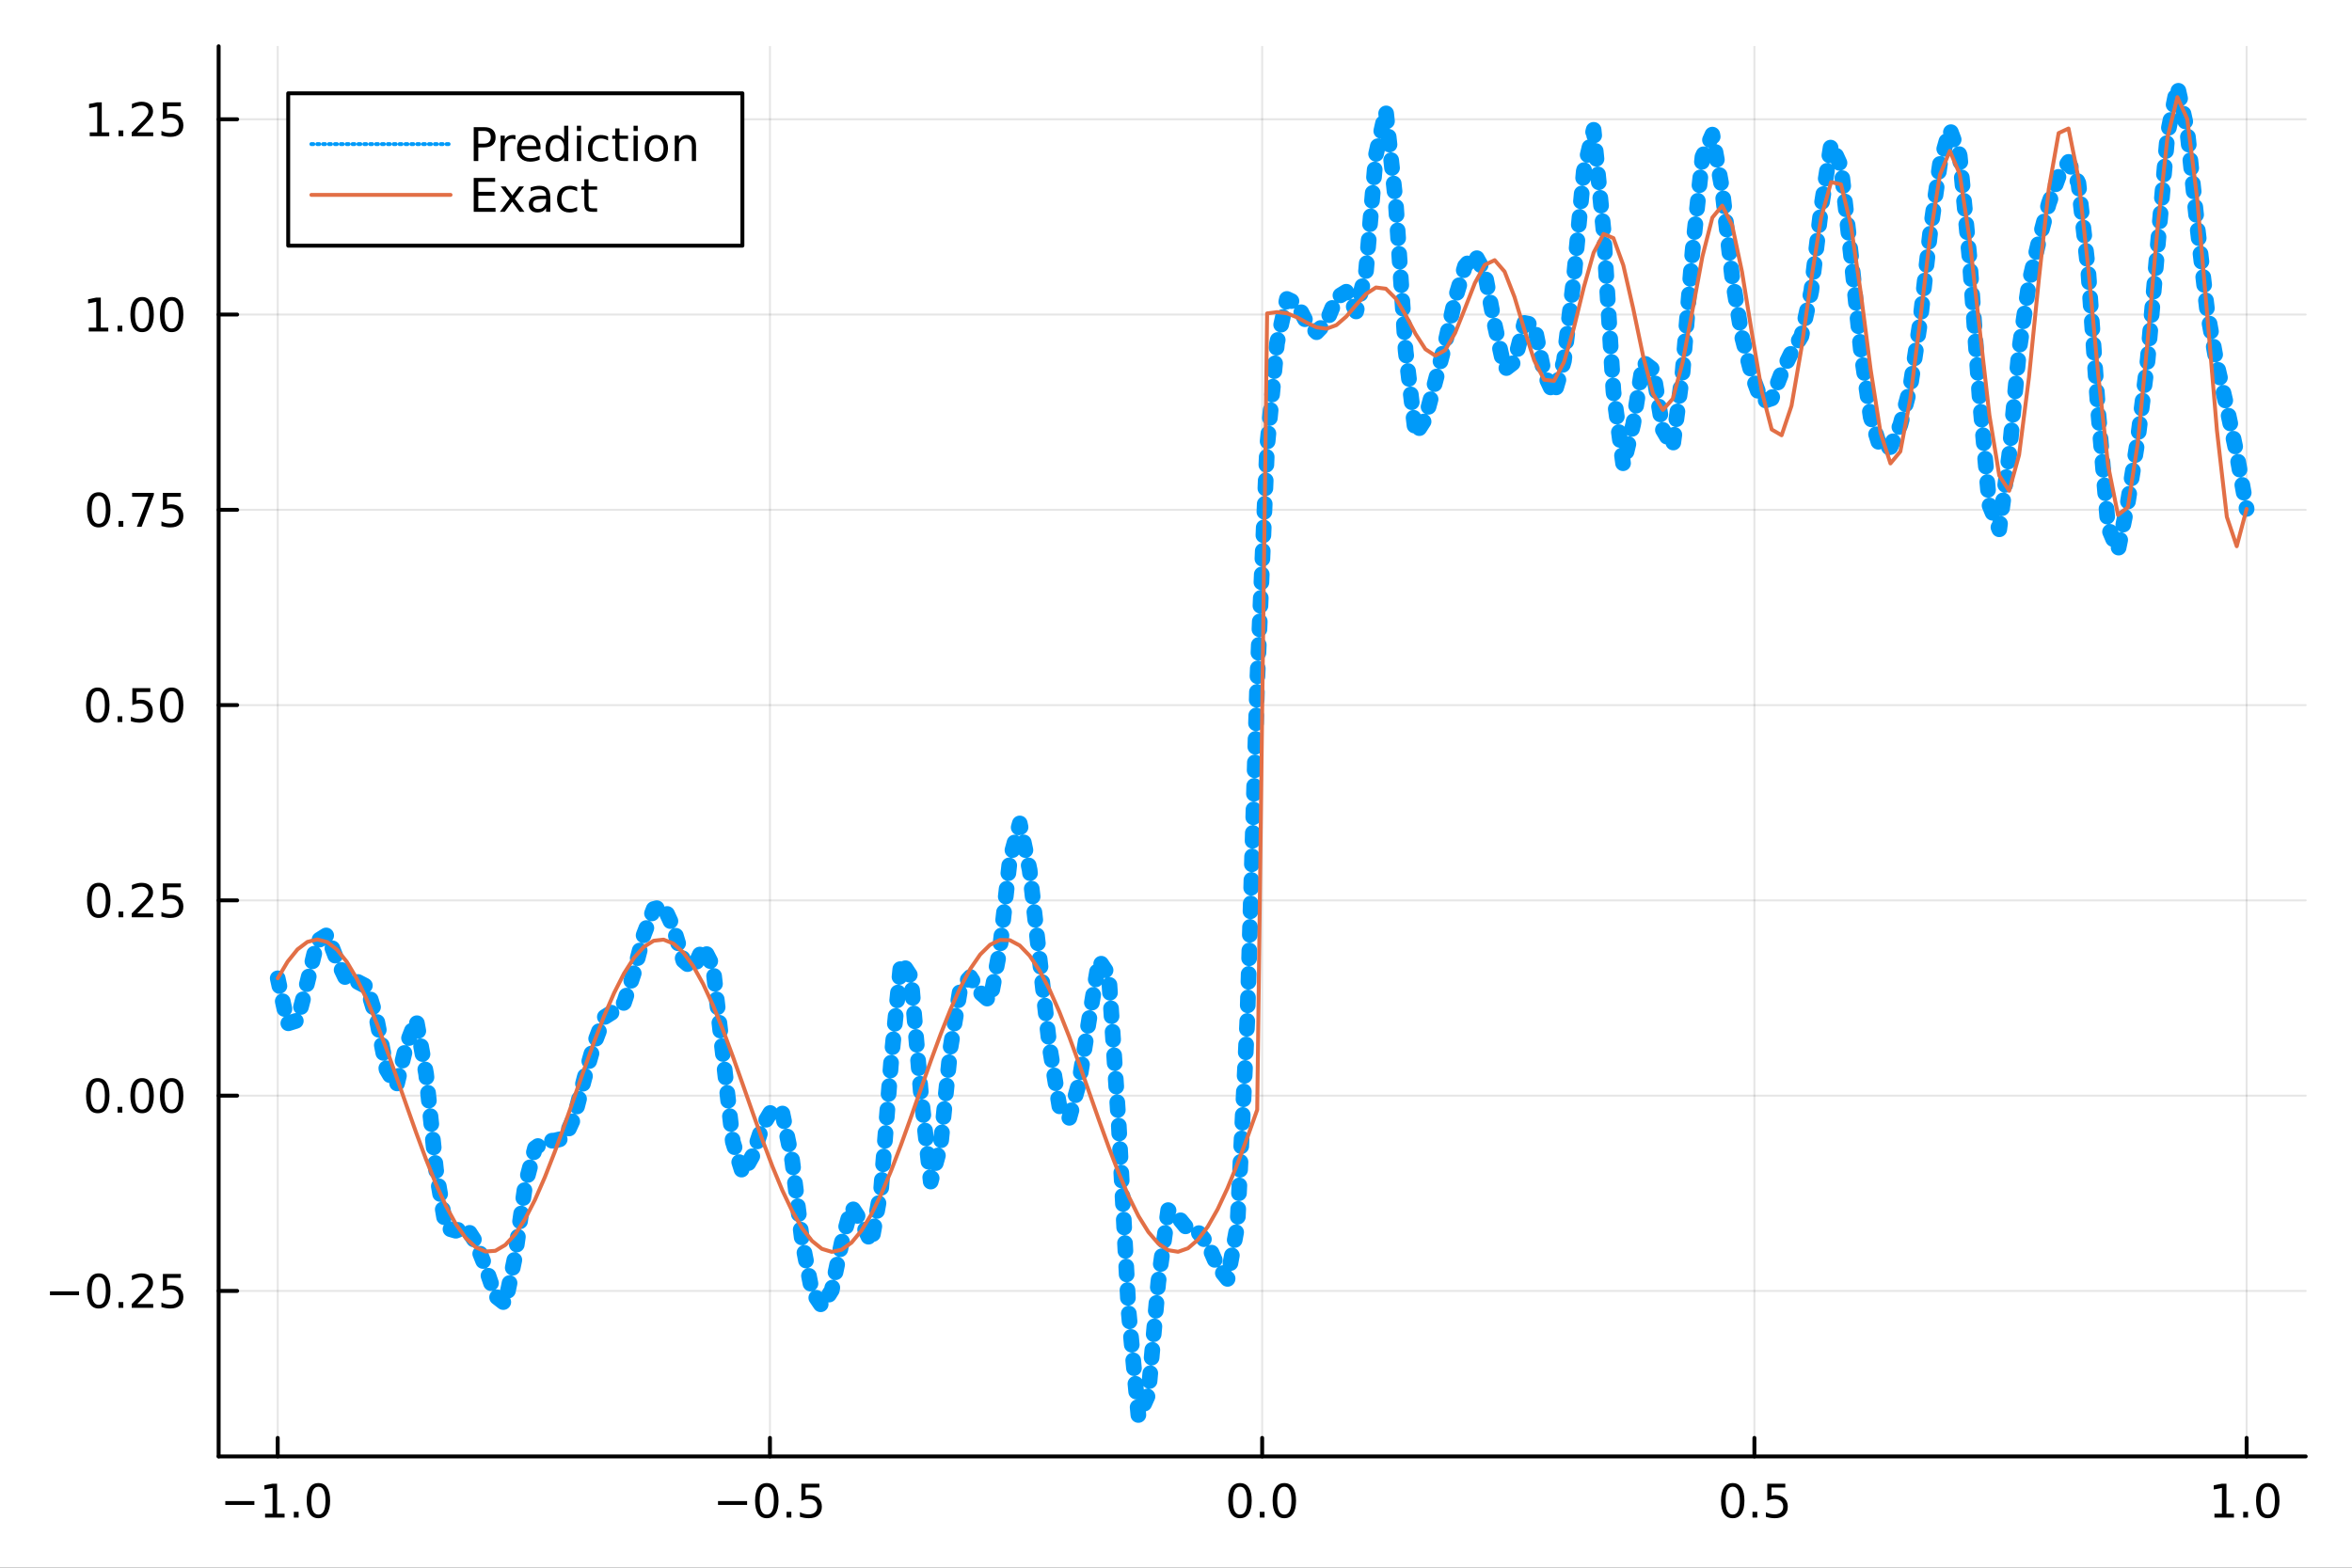 <?xml version="1.0" encoding="utf-8"?>
<svg xmlns="http://www.w3.org/2000/svg" xmlns:xlink="http://www.w3.org/1999/xlink" width="600" height="400" viewBox="0 0 2400 1600">
<rect x="0" y="0" width="2400" height="1600" fill="#333333" stroke="none"/>
<defs>
  <clipPath id="clip450">
    <rect x="0" y="0" width="2400" height="1600"/>
  </clipPath>
</defs>
<path clip-path="url(#clip450)" d="
M0 1600 L2400 1600 L2400 0 L0 0  Z
  " fill="#ffffff" fill-rule="evenodd" fill-opacity="1"/>
<defs>
  <clipPath id="clip451">
    <rect x="480" y="0" width="1681" height="1600"/>
  </clipPath>
</defs>
<path clip-path="url(#clip450)" d="
M223.103 1486.45 L2352.76 1486.45 L2352.76 47.244 L223.103 47.244  Z
  " fill="#ffffff" fill-rule="evenodd" fill-opacity="1"/>
<defs>
  <clipPath id="clip452">
    <rect x="223" y="47" width="2131" height="1440"/>
  </clipPath>
</defs>
<polyline clip-path="url(#clip452)" style="stroke:#000000; stroke-linecap:round; stroke-linejoin:round; stroke-width:2; stroke-opacity:0.1; fill:none" points="
  283.376,1486.45 283.376,47.244 
  "/>
<polyline clip-path="url(#clip452)" style="stroke:#000000; stroke-linecap:round; stroke-linejoin:round; stroke-width:2; stroke-opacity:0.1; fill:none" points="
  785.652,1486.45 785.652,47.244 
  "/>
<polyline clip-path="url(#clip452)" style="stroke:#000000; stroke-linecap:round; stroke-linejoin:round; stroke-width:2; stroke-opacity:0.1; fill:none" points="
  1287.93,1486.45 1287.93,47.244 
  "/>
<polyline clip-path="url(#clip452)" style="stroke:#000000; stroke-linecap:round; stroke-linejoin:round; stroke-width:2; stroke-opacity:0.1; fill:none" points="
  1790.21,1486.45 1790.21,47.244 
  "/>
<polyline clip-path="url(#clip452)" style="stroke:#000000; stroke-linecap:round; stroke-linejoin:round; stroke-width:2; stroke-opacity:0.1; fill:none" points="
  2292.48,1486.45 2292.48,47.244 
  "/>
<polyline clip-path="url(#clip450)" style="stroke:#000000; stroke-linecap:round; stroke-linejoin:round; stroke-width:4; stroke-opacity:1; fill:none" points="
  223.103,1486.45 2352.76,1486.45 
  "/>
<polyline clip-path="url(#clip450)" style="stroke:#000000; stroke-linecap:round; stroke-linejoin:round; stroke-width:4; stroke-opacity:1; fill:none" points="
  283.376,1486.45 283.376,1467.55 
  "/>
<polyline clip-path="url(#clip450)" style="stroke:#000000; stroke-linecap:round; stroke-linejoin:round; stroke-width:4; stroke-opacity:1; fill:none" points="
  785.652,1486.45 785.652,1467.55 
  "/>
<polyline clip-path="url(#clip450)" style="stroke:#000000; stroke-linecap:round; stroke-linejoin:round; stroke-width:4; stroke-opacity:1; fill:none" points="
  1287.93,1486.45 1287.93,1467.55 
  "/>
<polyline clip-path="url(#clip450)" style="stroke:#000000; stroke-linecap:round; stroke-linejoin:round; stroke-width:4; stroke-opacity:1; fill:none" points="
  1790.21,1486.45 1790.21,1467.55 
  "/>
<polyline clip-path="url(#clip450)" style="stroke:#000000; stroke-linecap:round; stroke-linejoin:round; stroke-width:4; stroke-opacity:1; fill:none" points="
  2292.48,1486.45 2292.48,1467.55 
  "/>
<path clip-path="url(#clip450)" d="M229.904 1532.02 L259.58 1532.02 L259.58 1535.95 L229.904 1535.95 L229.904 1532.02 Z" fill="#000000" fill-rule="evenodd" fill-opacity="1" /><path clip-path="url(#clip450)" d="M270.482 1544.91 L278.121 1544.91 L278.121 1518.55 L269.811 1520.21 L269.811 1515.95 L278.075 1514.29 L282.751 1514.29 L282.751 1544.91 L290.39 1544.91 L290.39 1548.85 L270.482 1548.85 L270.482 1544.91 Z" fill="#000000" fill-rule="evenodd" fill-opacity="1" /><path clip-path="url(#clip450)" d="M299.834 1542.97 L304.718 1542.97 L304.718 1548.85 L299.834 1548.85 L299.834 1542.97 Z" fill="#000000" fill-rule="evenodd" fill-opacity="1" /><path clip-path="url(#clip450)" d="M324.903 1517.37 Q321.292 1517.37 319.463 1520.93 Q317.658 1524.47 317.658 1531.6 Q317.658 1538.71 319.463 1542.27 Q321.292 1545.82 324.903 1545.82 Q328.538 1545.82 330.343 1542.27 Q332.172 1538.71 332.172 1531.6 Q332.172 1524.47 330.343 1520.93 Q328.538 1517.37 324.903 1517.37 M324.903 1513.66 Q330.713 1513.66 333.769 1518.27 Q336.848 1522.85 336.848 1531.6 Q336.848 1540.33 333.769 1544.94 Q330.713 1549.52 324.903 1549.52 Q319.093 1549.52 316.014 1544.94 Q312.959 1540.33 312.959 1531.6 Q312.959 1522.85 316.014 1518.27 Q319.093 1513.66 324.903 1513.66 Z" fill="#000000" fill-rule="evenodd" fill-opacity="1" /><path clip-path="url(#clip450)" d="M732.678 1532.02 L762.354 1532.02 L762.354 1535.95 L732.678 1535.95 L732.678 1532.02 Z" fill="#000000" fill-rule="evenodd" fill-opacity="1" /><path clip-path="url(#clip450)" d="M782.446 1517.37 Q778.835 1517.37 777.007 1520.93 Q775.201 1524.47 775.201 1531.6 Q775.201 1538.71 777.007 1542.27 Q778.835 1545.82 782.446 1545.82 Q786.081 1545.82 787.886 1542.27 Q789.715 1538.71 789.715 1531.6 Q789.715 1524.47 787.886 1520.93 Q786.081 1517.37 782.446 1517.37 M782.446 1513.66 Q788.257 1513.66 791.312 1518.27 Q794.391 1522.85 794.391 1531.6 Q794.391 1540.33 791.312 1544.94 Q788.257 1549.52 782.446 1549.52 Q776.636 1549.52 773.558 1544.94 Q770.502 1540.33 770.502 1531.6 Q770.502 1522.85 773.558 1518.27 Q776.636 1513.66 782.446 1513.66 Z" fill="#000000" fill-rule="evenodd" fill-opacity="1" /><path clip-path="url(#clip450)" d="M802.608 1542.97 L807.493 1542.97 L807.493 1548.85 L802.608 1548.85 L802.608 1542.97 Z" fill="#000000" fill-rule="evenodd" fill-opacity="1" /><path clip-path="url(#clip450)" d="M817.724 1514.29 L836.08 1514.29 L836.08 1518.22 L822.006 1518.22 L822.006 1526.7 Q823.025 1526.35 824.043 1526.19 Q825.062 1526 826.08 1526 Q831.867 1526 835.247 1529.17 Q838.627 1532.34 838.627 1537.76 Q838.627 1543.34 835.155 1546.44 Q831.682 1549.52 825.363 1549.52 Q823.187 1549.52 820.918 1549.15 Q818.673 1548.78 816.266 1548.04 L816.266 1543.34 Q818.349 1544.47 820.571 1545.03 Q822.793 1545.58 825.27 1545.58 Q829.275 1545.58 831.613 1543.48 Q833.951 1541.37 833.951 1537.76 Q833.951 1534.15 831.613 1532.04 Q829.275 1529.94 825.27 1529.94 Q823.395 1529.94 821.52 1530.35 Q819.668 1530.77 817.724 1531.65 L817.724 1514.29 Z" fill="#000000" fill-rule="evenodd" fill-opacity="1" /><path clip-path="url(#clip450)" d="M1265.31 1517.37 Q1261.7 1517.37 1259.87 1520.93 Q1258.07 1524.47 1258.07 1531.6 Q1258.07 1538.71 1259.87 1542.27 Q1261.7 1545.82 1265.31 1545.82 Q1268.95 1545.82 1270.75 1542.27 Q1272.58 1538.71 1272.58 1531.6 Q1272.58 1524.47 1270.75 1520.93 Q1268.95 1517.37 1265.31 1517.37 M1265.31 1513.66 Q1271.12 1513.66 1274.18 1518.27 Q1277.26 1522.85 1277.26 1531.6 Q1277.26 1540.33 1274.18 1544.94 Q1271.12 1549.52 1265.31 1549.52 Q1259.5 1549.52 1256.42 1544.94 Q1253.37 1540.33 1253.37 1531.6 Q1253.37 1522.85 1256.42 1518.27 Q1259.5 1513.66 1265.31 1513.66 Z" fill="#000000" fill-rule="evenodd" fill-opacity="1" /><path clip-path="url(#clip450)" d="M1285.48 1542.97 L1290.36 1542.97 L1290.36 1548.85 L1285.48 1548.85 L1285.48 1542.97 Z" fill="#000000" fill-rule="evenodd" fill-opacity="1" /><path clip-path="url(#clip450)" d="M1310.54 1517.37 Q1306.93 1517.37 1305.11 1520.93 Q1303.3 1524.47 1303.3 1531.6 Q1303.3 1538.71 1305.11 1542.27 Q1306.93 1545.82 1310.54 1545.82 Q1314.18 1545.82 1315.98 1542.27 Q1317.81 1538.71 1317.81 1531.6 Q1317.81 1524.47 1315.98 1520.93 Q1314.18 1517.37 1310.54 1517.37 M1310.54 1513.66 Q1316.35 1513.66 1319.41 1518.27 Q1322.49 1522.85 1322.49 1531.6 Q1322.49 1540.33 1319.41 1544.94 Q1316.35 1549.52 1310.54 1549.52 Q1304.73 1549.52 1301.66 1544.94 Q1298.6 1540.33 1298.6 1531.6 Q1298.6 1522.85 1301.66 1518.27 Q1304.73 1513.66 1310.54 1513.66 Z" fill="#000000" fill-rule="evenodd" fill-opacity="1" /><path clip-path="url(#clip450)" d="M1768.09 1517.37 Q1764.48 1517.37 1762.65 1520.93 Q1760.84 1524.47 1760.84 1531.6 Q1760.84 1538.71 1762.65 1542.27 Q1764.48 1545.82 1768.09 1545.82 Q1771.72 1545.82 1773.53 1542.27 Q1775.36 1538.71 1775.36 1531.6 Q1775.36 1524.47 1773.53 1520.93 Q1771.72 1517.37 1768.09 1517.37 M1768.09 1513.66 Q1773.9 1513.66 1776.95 1518.27 Q1780.03 1522.85 1780.03 1531.6 Q1780.03 1540.33 1776.95 1544.94 Q1773.9 1549.52 1768.09 1549.52 Q1762.28 1549.52 1759.2 1544.94 Q1756.14 1540.33 1756.14 1531.6 Q1756.14 1522.85 1759.2 1518.27 Q1762.28 1513.66 1768.09 1513.66 Z" fill="#000000" fill-rule="evenodd" fill-opacity="1" /><path clip-path="url(#clip450)" d="M1788.25 1542.97 L1793.13 1542.97 L1793.13 1548.85 L1788.25 1548.85 L1788.25 1542.97 Z" fill="#000000" fill-rule="evenodd" fill-opacity="1" /><path clip-path="url(#clip450)" d="M1803.37 1514.29 L1821.72 1514.29 L1821.72 1518.22 L1807.65 1518.22 L1807.65 1526.7 Q1808.67 1526.35 1809.69 1526.19 Q1810.7 1526 1811.72 1526 Q1817.51 1526 1820.89 1529.17 Q1824.27 1532.34 1824.27 1537.76 Q1824.27 1543.34 1820.8 1546.44 Q1817.32 1549.52 1811 1549.52 Q1808.83 1549.52 1806.56 1549.15 Q1804.31 1548.78 1801.91 1548.04 L1801.91 1543.34 Q1803.99 1544.47 1806.21 1545.03 Q1808.44 1545.58 1810.91 1545.58 Q1814.92 1545.58 1817.25 1543.48 Q1819.59 1541.37 1819.59 1537.76 Q1819.59 1534.15 1817.25 1532.04 Q1814.92 1529.94 1810.91 1529.94 Q1809.04 1529.94 1807.16 1530.35 Q1805.31 1530.77 1803.37 1531.65 L1803.37 1514.29 Z" fill="#000000" fill-rule="evenodd" fill-opacity="1" /><path clip-path="url(#clip450)" d="M2259.64 1544.91 L2267.27 1544.91 L2267.27 1518.55 L2258.96 1520.21 L2258.96 1515.95 L2267.23 1514.29 L2271.9 1514.29 L2271.9 1544.91 L2279.54 1544.91 L2279.54 1548.85 L2259.64 1548.85 L2259.64 1544.91 Z" fill="#000000" fill-rule="evenodd" fill-opacity="1" /><path clip-path="url(#clip450)" d="M2288.99 1542.97 L2293.87 1542.97 L2293.87 1548.85 L2288.99 1548.85 L2288.99 1542.97 Z" fill="#000000" fill-rule="evenodd" fill-opacity="1" /><path clip-path="url(#clip450)" d="M2314.06 1517.37 Q2310.45 1517.37 2308.62 1520.93 Q2306.81 1524.47 2306.81 1531.6 Q2306.81 1538.71 2308.62 1542.27 Q2310.45 1545.82 2314.06 1545.82 Q2317.69 1545.82 2319.5 1542.27 Q2321.33 1538.71 2321.33 1531.6 Q2321.33 1524.47 2319.5 1520.93 Q2317.69 1517.37 2314.06 1517.37 M2314.06 1513.66 Q2319.87 1513.66 2322.92 1518.27 Q2326 1522.85 2326 1531.6 Q2326 1540.33 2322.92 1544.94 Q2319.87 1549.52 2314.06 1549.52 Q2308.25 1549.52 2305.17 1544.94 Q2302.11 1540.33 2302.11 1531.6 Q2302.11 1522.85 2305.17 1518.27 Q2308.25 1513.66 2314.06 1513.66 Z" fill="#000000" fill-rule="evenodd" fill-opacity="1" /><polyline clip-path="url(#clip452)" style="stroke:#000000; stroke-linecap:round; stroke-linejoin:round; stroke-width:2; stroke-opacity:0.1; fill:none" points="
  223.103,1317.52 2352.76,1317.52 
  "/>
<polyline clip-path="url(#clip452)" style="stroke:#000000; stroke-linecap:round; stroke-linejoin:round; stroke-width:2; stroke-opacity:0.1; fill:none" points="
  223.103,1118.23 2352.76,1118.23 
  "/>
<polyline clip-path="url(#clip452)" style="stroke:#000000; stroke-linecap:round; stroke-linejoin:round; stroke-width:2; stroke-opacity:0.1; fill:none" points="
  223.103,918.927 2352.76,918.927 
  "/>
<polyline clip-path="url(#clip452)" style="stroke:#000000; stroke-linecap:round; stroke-linejoin:round; stroke-width:2; stroke-opacity:0.1; fill:none" points="
  223.103,719.628 2352.76,719.628 
  "/>
<polyline clip-path="url(#clip452)" style="stroke:#000000; stroke-linecap:round; stroke-linejoin:round; stroke-width:2; stroke-opacity:0.1; fill:none" points="
  223.103,520.329 2352.76,520.329 
  "/>
<polyline clip-path="url(#clip452)" style="stroke:#000000; stroke-linecap:round; stroke-linejoin:round; stroke-width:2; stroke-opacity:0.1; fill:none" points="
  223.103,321.031 2352.76,321.031 
  "/>
<polyline clip-path="url(#clip452)" style="stroke:#000000; stroke-linecap:round; stroke-linejoin:round; stroke-width:2; stroke-opacity:0.1; fill:none" points="
  223.103,121.732 2352.76,121.732 
  "/>
<polyline clip-path="url(#clip450)" style="stroke:#000000; stroke-linecap:round; stroke-linejoin:round; stroke-width:4; stroke-opacity:1; fill:none" points="
  223.103,1486.45 223.103,47.244 
  "/>
<polyline clip-path="url(#clip450)" style="stroke:#000000; stroke-linecap:round; stroke-linejoin:round; stroke-width:4; stroke-opacity:1; fill:none" points="
  223.103,1317.52 242,1317.52 
  "/>
<polyline clip-path="url(#clip450)" style="stroke:#000000; stroke-linecap:round; stroke-linejoin:round; stroke-width:4; stroke-opacity:1; fill:none" points="
  223.103,1118.23 242,1118.23 
  "/>
<polyline clip-path="url(#clip450)" style="stroke:#000000; stroke-linecap:round; stroke-linejoin:round; stroke-width:4; stroke-opacity:1; fill:none" points="
  223.103,918.927 242,918.927 
  "/>
<polyline clip-path="url(#clip450)" style="stroke:#000000; stroke-linecap:round; stroke-linejoin:round; stroke-width:4; stroke-opacity:1; fill:none" points="
  223.103,719.628 242,719.628 
  "/>
<polyline clip-path="url(#clip450)" style="stroke:#000000; stroke-linecap:round; stroke-linejoin:round; stroke-width:4; stroke-opacity:1; fill:none" points="
  223.103,520.329 242,520.329 
  "/>
<polyline clip-path="url(#clip450)" style="stroke:#000000; stroke-linecap:round; stroke-linejoin:round; stroke-width:4; stroke-opacity:1; fill:none" points="
  223.103,321.031 242,321.031 
  "/>
<polyline clip-path="url(#clip450)" style="stroke:#000000; stroke-linecap:round; stroke-linejoin:round; stroke-width:4; stroke-opacity:1; fill:none" points="
  223.103,121.732 242,121.732 
  "/>
<path clip-path="url(#clip450)" d="M50.992 1317.97 L80.668 1317.97 L80.668 1321.91 L50.992 1321.91 L50.992 1317.97 Z" fill="#000000" fill-rule="evenodd" fill-opacity="1" /><path clip-path="url(#clip450)" d="M100.76 1303.32 Q97.149 1303.32 95.321 1306.89 Q93.515 1310.43 93.515 1317.56 Q93.515 1324.66 95.321 1328.23 Q97.149 1331.77 100.76 1331.77 Q104.395 1331.77 106.2 1328.23 Q108.029 1324.66 108.029 1317.56 Q108.029 1310.43 106.2 1306.89 Q104.395 1303.32 100.76 1303.32 M100.76 1299.62 Q106.571 1299.62 109.626 1304.23 Q112.705 1308.81 112.705 1317.56 Q112.705 1326.29 109.626 1330.89 Q106.571 1335.47 100.76 1335.47 Q94.95 1335.47 91.871 1330.89 Q88.816 1326.29 88.816 1317.56 Q88.816 1308.81 91.871 1304.23 Q94.95 1299.62 100.76 1299.62 Z" fill="#000000" fill-rule="evenodd" fill-opacity="1" /><path clip-path="url(#clip450)" d="M120.922 1328.92 L125.807 1328.92 L125.807 1334.8 L120.922 1334.8 L120.922 1328.92 Z" fill="#000000" fill-rule="evenodd" fill-opacity="1" /><path clip-path="url(#clip450)" d="M140.019 1330.87 L156.339 1330.87 L156.339 1334.8 L134.394 1334.8 L134.394 1330.87 Q137.056 1328.11 141.64 1323.48 Q146.246 1318.83 147.427 1317.49 Q149.672 1314.97 150.552 1313.23 Q151.455 1311.47 151.455 1309.78 Q151.455 1307.03 149.51 1305.29 Q147.589 1303.55 144.487 1303.55 Q142.288 1303.55 139.834 1304.32 Q137.404 1305.08 134.626 1306.63 L134.626 1301.91 Q137.45 1300.78 139.904 1300.2 Q142.357 1299.62 144.394 1299.62 Q149.765 1299.62 152.959 1302.3 Q156.154 1304.99 156.154 1309.48 Q156.154 1311.61 155.343 1313.53 Q154.556 1315.43 152.45 1318.02 Q151.871 1318.69 148.769 1321.91 Q145.668 1325.1 140.019 1330.87 Z" fill="#000000" fill-rule="evenodd" fill-opacity="1" /><path clip-path="url(#clip450)" d="M166.2 1300.24 L184.556 1300.24 L184.556 1304.18 L170.482 1304.18 L170.482 1312.65 Q171.501 1312.3 172.519 1312.14 Q173.538 1311.96 174.556 1311.96 Q180.343 1311.96 183.723 1315.13 Q187.103 1318.3 187.103 1323.72 Q187.103 1329.29 183.63 1332.4 Q180.158 1335.47 173.839 1335.47 Q171.663 1335.47 169.394 1335.1 Q167.149 1334.73 164.742 1333.99 L164.742 1329.29 Q166.825 1330.43 169.047 1330.98 Q171.269 1331.54 173.746 1331.54 Q177.751 1331.54 180.089 1329.43 Q182.427 1327.33 182.427 1323.72 Q182.427 1320.1 180.089 1318 Q177.751 1315.89 173.746 1315.89 Q171.871 1315.89 169.996 1316.31 Q168.144 1316.72 166.2 1317.6 L166.2 1300.24 Z" fill="#000000" fill-rule="evenodd" fill-opacity="1" /><path clip-path="url(#clip450)" d="M99.765 1104.02 Q96.154 1104.02 94.325 1107.59 Q92.52 1111.13 92.52 1118.26 Q92.52 1125.37 94.325 1128.93 Q96.154 1132.47 99.765 1132.47 Q103.399 1132.47 105.205 1128.93 Q107.033 1125.37 107.033 1118.26 Q107.033 1111.13 105.205 1107.59 Q103.399 1104.02 99.765 1104.02 M99.765 1100.32 Q105.575 1100.32 108.631 1104.93 Q111.709 1109.51 111.709 1118.26 Q111.709 1126.99 108.631 1131.59 Q105.575 1136.18 99.765 1136.18 Q93.955 1136.18 90.876 1131.59 Q87.821 1126.99 87.821 1118.26 Q87.821 1109.51 90.876 1104.93 Q93.955 1100.32 99.765 1100.32 Z" fill="#000000" fill-rule="evenodd" fill-opacity="1" /><path clip-path="url(#clip450)" d="M119.927 1129.63 L124.811 1129.63 L124.811 1135.51 L119.927 1135.51 L119.927 1129.63 Z" fill="#000000" fill-rule="evenodd" fill-opacity="1" /><path clip-path="url(#clip450)" d="M144.996 1104.02 Q141.385 1104.02 139.556 1107.59 Q137.751 1111.13 137.751 1118.26 Q137.751 1125.37 139.556 1128.93 Q141.385 1132.47 144.996 1132.47 Q148.63 1132.47 150.436 1128.93 Q152.265 1125.37 152.265 1118.26 Q152.265 1111.13 150.436 1107.59 Q148.63 1104.02 144.996 1104.02 M144.996 1100.32 Q150.806 1100.32 153.862 1104.93 Q156.941 1109.51 156.941 1118.26 Q156.941 1126.99 153.862 1131.59 Q150.806 1136.18 144.996 1136.18 Q139.186 1136.18 136.107 1131.59 Q133.052 1126.99 133.052 1118.26 Q133.052 1109.51 136.107 1104.93 Q139.186 1100.32 144.996 1100.32 Z" fill="#000000" fill-rule="evenodd" fill-opacity="1" /><path clip-path="url(#clip450)" d="M175.158 1104.02 Q171.547 1104.02 169.718 1107.59 Q167.913 1111.13 167.913 1118.26 Q167.913 1125.37 169.718 1128.93 Q171.547 1132.47 175.158 1132.47 Q178.792 1132.47 180.598 1128.93 Q182.427 1125.37 182.427 1118.26 Q182.427 1111.13 180.598 1107.59 Q178.792 1104.02 175.158 1104.02 M175.158 1100.32 Q180.968 1100.32 184.024 1104.93 Q187.103 1109.51 187.103 1118.26 Q187.103 1126.99 184.024 1131.59 Q180.968 1136.18 175.158 1136.18 Q169.348 1136.18 166.269 1131.59 Q163.214 1126.99 163.214 1118.26 Q163.214 1109.51 166.269 1104.93 Q169.348 1100.32 175.158 1100.32 Z" fill="#000000" fill-rule="evenodd" fill-opacity="1" /><path clip-path="url(#clip450)" d="M100.76 904.725 Q97.149 904.725 95.321 908.29 Q93.515 911.832 93.515 918.961 Q93.515 926.068 95.321 929.632 Q97.149 933.174 100.76 933.174 Q104.395 933.174 106.2 929.632 Q108.029 926.068 108.029 918.961 Q108.029 911.832 106.2 908.29 Q104.395 904.725 100.76 904.725 M100.76 901.022 Q106.571 901.022 109.626 905.628 Q112.705 910.211 112.705 918.961 Q112.705 927.688 109.626 932.295 Q106.571 936.878 100.76 936.878 Q94.95 936.878 91.871 932.295 Q88.816 927.688 88.816 918.961 Q88.816 910.211 91.871 905.628 Q94.95 901.022 100.76 901.022 Z" fill="#000000" fill-rule="evenodd" fill-opacity="1" /><path clip-path="url(#clip450)" d="M120.922 930.327 L125.807 930.327 L125.807 936.207 L120.922 936.207 L120.922 930.327 Z" fill="#000000" fill-rule="evenodd" fill-opacity="1" /><path clip-path="url(#clip450)" d="M140.019 932.271 L156.339 932.271 L156.339 936.207 L134.394 936.207 L134.394 932.271 Q137.056 929.517 141.64 924.887 Q146.246 920.234 147.427 918.892 Q149.672 916.369 150.552 914.633 Q151.455 912.873 151.455 911.184 Q151.455 908.429 149.51 906.693 Q147.589 904.957 144.487 904.957 Q142.288 904.957 139.834 905.721 Q137.404 906.484 134.626 908.035 L134.626 903.313 Q137.45 902.179 139.904 901.6 Q142.357 901.022 144.394 901.022 Q149.765 901.022 152.959 903.707 Q156.154 906.392 156.154 910.883 Q156.154 913.012 155.343 914.933 Q154.556 916.832 152.45 919.424 Q151.871 920.096 148.769 923.313 Q145.668 926.508 140.019 932.271 Z" fill="#000000" fill-rule="evenodd" fill-opacity="1" /><path clip-path="url(#clip450)" d="M166.2 901.647 L184.556 901.647 L184.556 905.582 L170.482 905.582 L170.482 914.054 Q171.501 913.707 172.519 913.545 Q173.538 913.359 174.556 913.359 Q180.343 913.359 183.723 916.531 Q187.103 919.702 187.103 925.119 Q187.103 930.697 183.63 933.799 Q180.158 936.878 173.839 936.878 Q171.663 936.878 169.394 936.507 Q167.149 936.137 164.742 935.396 L164.742 930.697 Q166.825 931.832 169.047 932.387 Q171.269 932.943 173.746 932.943 Q177.751 932.943 180.089 930.836 Q182.427 928.73 182.427 925.119 Q182.427 921.508 180.089 919.401 Q177.751 917.295 173.746 917.295 Q171.871 917.295 169.996 917.711 Q168.144 918.128 166.2 919.008 L166.2 901.647 Z" fill="#000000" fill-rule="evenodd" fill-opacity="1" /><path clip-path="url(#clip450)" d="M99.765 705.427 Q96.154 705.427 94.325 708.991 Q92.52 712.533 92.52 719.663 Q92.52 726.769 94.325 730.334 Q96.154 733.876 99.765 733.876 Q103.399 733.876 105.205 730.334 Q107.033 726.769 107.033 719.663 Q107.033 712.533 105.205 708.991 Q103.399 705.427 99.765 705.427 M99.765 701.723 Q105.575 701.723 108.631 706.329 Q111.709 710.913 111.709 719.663 Q111.709 728.39 108.631 732.996 Q105.575 737.579 99.765 737.579 Q93.955 737.579 90.876 732.996 Q87.821 728.39 87.821 719.663 Q87.821 710.913 90.876 706.329 Q93.955 701.723 99.765 701.723 Z" fill="#000000" fill-rule="evenodd" fill-opacity="1" /><path clip-path="url(#clip450)" d="M119.927 731.028 L124.811 731.028 L124.811 736.908 L119.927 736.908 L119.927 731.028 Z" fill="#000000" fill-rule="evenodd" fill-opacity="1" /><path clip-path="url(#clip450)" d="M135.043 702.348 L153.399 702.348 L153.399 706.283 L139.325 706.283 L139.325 714.755 Q140.343 714.408 141.362 714.246 Q142.381 714.061 143.399 714.061 Q149.186 714.061 152.566 717.232 Q155.945 720.403 155.945 725.82 Q155.945 731.399 152.473 734.501 Q149.001 737.579 142.681 737.579 Q140.506 737.579 138.237 737.209 Q135.992 736.839 133.584 736.098 L133.584 731.399 Q135.668 732.533 137.89 733.089 Q140.112 733.644 142.589 733.644 Q146.593 733.644 148.931 731.538 Q151.269 729.431 151.269 725.82 Q151.269 722.209 148.931 720.103 Q146.593 717.996 142.589 717.996 Q140.714 717.996 138.839 718.413 Q136.987 718.829 135.043 719.709 L135.043 702.348 Z" fill="#000000" fill-rule="evenodd" fill-opacity="1" /><path clip-path="url(#clip450)" d="M175.158 705.427 Q171.547 705.427 169.718 708.991 Q167.913 712.533 167.913 719.663 Q167.913 726.769 169.718 730.334 Q171.547 733.876 175.158 733.876 Q178.792 733.876 180.598 730.334 Q182.427 726.769 182.427 719.663 Q182.427 712.533 180.598 708.991 Q178.792 705.427 175.158 705.427 M175.158 701.723 Q180.968 701.723 184.024 706.329 Q187.103 710.913 187.103 719.663 Q187.103 728.39 184.024 732.996 Q180.968 737.579 175.158 737.579 Q169.348 737.579 166.269 732.996 Q163.214 728.39 163.214 719.663 Q163.214 710.913 166.269 706.329 Q169.348 701.723 175.158 701.723 Z" fill="#000000" fill-rule="evenodd" fill-opacity="1" /><path clip-path="url(#clip450)" d="M100.76 506.128 Q97.149 506.128 95.321 509.693 Q93.515 513.235 93.515 520.364 Q93.515 527.471 95.321 531.035 Q97.149 534.577 100.76 534.577 Q104.395 534.577 106.2 531.035 Q108.029 527.471 108.029 520.364 Q108.029 513.235 106.2 509.693 Q104.395 506.128 100.76 506.128 M100.76 502.424 Q106.571 502.424 109.626 507.031 Q112.705 511.614 112.705 520.364 Q112.705 529.091 109.626 533.697 Q106.571 538.281 100.76 538.281 Q94.95 538.281 91.871 533.697 Q88.816 529.091 88.816 520.364 Q88.816 511.614 91.871 507.031 Q94.95 502.424 100.76 502.424 Z" fill="#000000" fill-rule="evenodd" fill-opacity="1" /><path clip-path="url(#clip450)" d="M120.922 531.73 L125.807 531.73 L125.807 537.609 L120.922 537.609 L120.922 531.73 Z" fill="#000000" fill-rule="evenodd" fill-opacity="1" /><path clip-path="url(#clip450)" d="M134.811 503.049 L157.033 503.049 L157.033 505.04 L144.487 537.609 L139.603 537.609 L151.408 506.985 L134.811 506.985 L134.811 503.049 Z" fill="#000000" fill-rule="evenodd" fill-opacity="1" /><path clip-path="url(#clip450)" d="M166.2 503.049 L184.556 503.049 L184.556 506.985 L170.482 506.985 L170.482 515.457 Q171.501 515.11 172.519 514.948 Q173.538 514.762 174.556 514.762 Q180.343 514.762 183.723 517.934 Q187.103 521.105 187.103 526.522 Q187.103 532.1 183.63 535.202 Q180.158 538.281 173.839 538.281 Q171.663 538.281 169.394 537.91 Q167.149 537.54 164.742 536.799 L164.742 532.1 Q166.825 533.235 169.047 533.79 Q171.269 534.346 173.746 534.346 Q177.751 534.346 180.089 532.239 Q182.427 530.133 182.427 526.522 Q182.427 522.91 180.089 520.804 Q177.751 518.698 173.746 518.698 Q171.871 518.698 169.996 519.114 Q168.144 519.531 166.2 520.411 L166.2 503.049 Z" fill="#000000" fill-rule="evenodd" fill-opacity="1" /><path clip-path="url(#clip450)" d="M90.575 334.376 L98.214 334.376 L98.214 308.01 L89.904 309.677 L89.904 305.418 L98.168 303.751 L102.844 303.751 L102.844 334.376 L110.483 334.376 L110.483 338.311 L90.575 338.311 L90.575 334.376 Z" fill="#000000" fill-rule="evenodd" fill-opacity="1" /><path clip-path="url(#clip450)" d="M119.927 332.431 L124.811 332.431 L124.811 338.311 L119.927 338.311 L119.927 332.431 Z" fill="#000000" fill-rule="evenodd" fill-opacity="1" /><path clip-path="url(#clip450)" d="M144.996 306.83 Q141.385 306.83 139.556 310.394 Q137.751 313.936 137.751 321.066 Q137.751 328.172 139.556 331.737 Q141.385 335.279 144.996 335.279 Q148.63 335.279 150.436 331.737 Q152.265 328.172 152.265 321.066 Q152.265 313.936 150.436 310.394 Q148.63 306.83 144.996 306.83 M144.996 303.126 Q150.806 303.126 153.862 307.732 Q156.941 312.316 156.941 321.066 Q156.941 329.792 153.862 334.399 Q150.806 338.982 144.996 338.982 Q139.186 338.982 136.107 334.399 Q133.052 329.792 133.052 321.066 Q133.052 312.316 136.107 307.732 Q139.186 303.126 144.996 303.126 Z" fill="#000000" fill-rule="evenodd" fill-opacity="1" /><path clip-path="url(#clip450)" d="M175.158 306.83 Q171.547 306.83 169.718 310.394 Q167.913 313.936 167.913 321.066 Q167.913 328.172 169.718 331.737 Q171.547 335.279 175.158 335.279 Q178.792 335.279 180.598 331.737 Q182.427 328.172 182.427 321.066 Q182.427 313.936 180.598 310.394 Q178.792 306.83 175.158 306.83 M175.158 303.126 Q180.968 303.126 184.024 307.732 Q187.103 312.316 187.103 321.066 Q187.103 329.792 184.024 334.399 Q180.968 338.982 175.158 338.982 Q169.348 338.982 166.269 334.399 Q163.214 329.792 163.214 321.066 Q163.214 312.316 166.269 307.732 Q169.348 303.126 175.158 303.126 Z" fill="#000000" fill-rule="evenodd" fill-opacity="1" /><path clip-path="url(#clip450)" d="M91.571 135.077 L99.21 135.077 L99.21 108.712 L90.899 110.378 L90.899 106.119 L99.163 104.452 L103.839 104.452 L103.839 135.077 L111.478 135.077 L111.478 139.012 L91.571 139.012 L91.571 135.077 Z" fill="#000000" fill-rule="evenodd" fill-opacity="1" /><path clip-path="url(#clip450)" d="M120.922 133.133 L125.807 133.133 L125.807 139.012 L120.922 139.012 L120.922 133.133 Z" fill="#000000" fill-rule="evenodd" fill-opacity="1" /><path clip-path="url(#clip450)" d="M140.019 135.077 L156.339 135.077 L156.339 139.012 L134.394 139.012 L134.394 135.077 Q137.056 132.323 141.64 127.693 Q146.246 123.04 147.427 121.698 Q149.672 119.175 150.552 117.438 Q151.455 115.679 151.455 113.989 Q151.455 111.235 149.51 109.499 Q147.589 107.763 144.487 107.763 Q142.288 107.763 139.834 108.527 Q137.404 109.29 134.626 110.841 L134.626 106.119 Q137.45 104.985 139.904 104.406 Q142.357 103.827 144.394 103.827 Q149.765 103.827 152.959 106.513 Q156.154 109.198 156.154 113.689 Q156.154 115.818 155.343 117.739 Q154.556 119.638 152.45 122.23 Q151.871 122.901 148.769 126.119 Q145.668 129.313 140.019 135.077 Z" fill="#000000" fill-rule="evenodd" fill-opacity="1" /><path clip-path="url(#clip450)" d="M166.2 104.452 L184.556 104.452 L184.556 108.388 L170.482 108.388 L170.482 116.86 Q171.501 116.513 172.519 116.351 Q173.538 116.165 174.556 116.165 Q180.343 116.165 183.723 119.337 Q187.103 122.508 187.103 127.925 Q187.103 133.503 183.63 136.605 Q180.158 139.684 173.839 139.684 Q171.663 139.684 169.394 139.313 Q167.149 138.943 164.742 138.202 L164.742 133.503 Q166.825 134.637 169.047 135.193 Q171.269 135.749 173.746 135.749 Q177.751 135.749 180.089 133.642 Q182.427 131.536 182.427 127.925 Q182.427 124.313 180.089 122.207 Q177.751 120.101 173.746 120.101 Q171.871 120.101 169.996 120.517 Q168.144 120.934 166.2 121.813 L166.2 104.452 Z" fill="#000000" fill-rule="evenodd" fill-opacity="1" /><polyline clip-path="url(#clip452)" style="stroke:#009af9; stroke-linecap:round; stroke-linejoin:round; stroke-width:16; stroke-opacity:1; fill:none" stroke-dasharray="8, 16" points="
  283.376,998.489 293.472,1044.61 303.568,1041.45 313.664,1002.37 323.76,960.448 333.856,954.071 343.952,980.243 354.048,1001.37 364.144,1001.66 374.24,1006.9 
  384.336,1039.83 394.432,1091.51 404.528,1108.59 414.624,1066.5 424.72,1040.57 434.816,1096.09 444.912,1193.92 455.008,1253.2 465.104,1256.12 475.2,1251.99 
  485.296,1267.68 495.392,1293.07 505.488,1322.67 515.584,1330.48 525.68,1281.93 535.776,1210.28 545.872,1171.82 555.968,1164.61 566.064,1164.03 576.16,1161.58 
  586.256,1139.36 596.352,1100.36 606.448,1064.96 616.544,1038.26 626.64,1031.92 636.736,1023.35 646.832,992.837 656.928,953.915 667.024,927.765 677.12,924.88 
  687.216,946.907 697.312,980.4 707.408,989 717.504,966.794 727.6,986.465 737.696,1076.19 747.792,1165.23 757.888,1197.53 767.984,1179.42 778.08,1149.07 
  788.176,1132.12 798.272,1135.64 808.369,1184.39 818.465,1266.26 828.561,1318.02 838.657,1333 848.753,1316.76 858.849,1268.48 868.945,1231.65 879.041,1247.05 
  889.137,1268.43 899.233,1212.32 909.329,1083.29 919.425,981.335 929.521,996.653 939.617,1114.81 949.713,1205.93 959.809,1169.24 969.905,1069.18 980.001,1008.16 
  990.097,997.145 1000.19,1012.98 1010.29,1021.77 1020.38,968.217 1030.48,877.246 1040.58,840.416 1050.67,887.915 1060.77,978.055 1070.86,1067.31 1080.96,1128.89 
  1091.06,1141.23 1101.15,1104.97 1111.25,1040.95 1121.34,980.074 1131.44,995.153 1141.54,1146.89 1151.63,1338.09 1161.73,1445.72 1171.83,1423.14 1181.92,1308.64 
  1192.02,1235.05 1202.11,1242.35 1212.21,1254.67 1222.31,1257.27 1232.4,1269.47 1242.5,1292.72 1252.59,1305.25 1262.69,1250.45 1272.79,1040.39 1282.88,696.11 
  1292.98,456.001 1303.07,350.263 1313.17,305.102 1323.27,309.858 1333.36,329.321 1343.46,339.061 1353.55,328.542 1363.65,303.985 1373.75,297.74 1383.84,317.872 
  1393.94,276.379 1404.03,157.74 1414.13,112.958 1424.23,206.51 1434.32,358.12 1444.42,443.053 1454.51,427.317 1464.61,389.258 1474.71,350.133 1484.8,305.166 
  1494.9,271.588 1504.99,259.882 1515.09,278.17 1525.19,331.384 1535.28,377.056 1545.38,369.323 1555.47,329.58 1565.57,331.607 1575.67,381.361 1585.76,402.852 
  1595.86,368.414 1605.95,284.314 1616.05,174.994 1626.15,132.508 1636.24,235.309 1646.34,399.246 1656.43,474.705 1666.53,432.83 1676.63,369.61 1686.72,377.282 
  1696.82,438.71 1706.91,455.794 1717.01,379.27 1727.11,256.072 1737.2,160.071 1747.3,137.396 1757.39,193.384 1767.49,282.389 1777.59,343.824 1787.68,382.808 
  1797.78,409.962 1807.87,406.636 1817.97,380.411 1828.07,359.582 1838.16,343.078 1848.26,296.999 1858.35,212.045 1868.45,147.399 1878.55,169.601 1888.64,259.38 
  1898.74,356.236 1908.83,425.557 1918.93,457.883 1929.03,456.281 1939.12,433.618 1949.22,395.539 1959.31,328.607 1969.41,238.519 1979.51,167.519 1989.6,131.916 
  1999.7,158.718 2009.79,264.178 2019.89,404.138 2029.99,515.502 2040.08,540.201 2050.18,464.696 2060.27,357.81 2070.37,289.226 2080.47,246.007 2090.56,207.754 
  2100.66,179.992 2110.75,165.226 2120.85,187.004 2130.95,277.594 2141.04,420.109 2151.14,538.172 2161.23,561.984 2171.33,512.322 2181.43,448.369 2191.52,366.999 
  2201.62,252.301 2211.71,137.526 2221.81,87.976 2231.91,133.177 2242,229.635 2252.1,316.152 2262.19,372.031 2272.29,415.73 2282.39,463.246 2292.48,519.368 
  
  "/>
<polyline clip-path="url(#clip452)" style="stroke:#e26f46; stroke-linecap:round; stroke-linejoin:round; stroke-width:4; stroke-opacity:1; fill:none" points="
  283.376,998.489 293.472,981.501 303.568,968.975 313.664,961.32 323.76,958.787 333.856,961.457 343.952,969.243 354.048,981.892 364.144,998.991 374.24,1019.98 
  384.336,1044.18 394.432,1070.79 404.528,1098.95 414.624,1127.74 424.72,1156.22 434.816,1183.46 444.912,1208.57 455.008,1230.73 465.104,1249.22 475.2,1263.44 
  485.296,1272.91 495.392,1277.34 505.488,1276.57 515.584,1270.64 525.68,1259.73 535.776,1244.2 545.872,1224.56 555.968,1201.45 566.064,1175.63 576.16,1147.93 
  586.256,1119.26 596.352,1090.56 606.448,1062.76 616.544,1036.77 626.64,1013.44 636.736,993.528 646.832,977.687 656.928,966.433 667.024,960.133 677.12,958.992 
  687.216,963.049 697.312,972.17 707.408,986.058 717.504,1004.26 727.6,1026.18 737.696,1051.11 747.792,1078.22 757.888,1106.64 767.984,1135.44 778.08,1163.68 
  788.176,1190.43 798.272,1214.83 808.369,1236.07 818.465,1253.47 828.561,1266.46 838.657,1274.6 848.753,1277.65 858.849,1275.48 868.945,1268.19 879.041,1256 
  889.137,1239.32 899.233,1218.68 909.329,1194.77 919.425,1168.35 929.521,1140.3 939.617,1111.53 949.713,1082.98 959.809,1055.58 969.905,1030.22 980.001,1007.74 
  990.097,988.86 1000.19,974.204 1010.29,964.247 1020.38,959.317 1030.48,959.572 1040.58,965.006 1050.67,975.44 1060.77,990.534 1070.86,1009.8 1080.96,1032.6 
  1091.06,1058.19 1101.15,1085.75 1111.25,1114.36 1121.34,1143.1 1131.44,1171.03 1141.54,1197.24 1151.63,1220.86 1161.73,1241.14 1171.83,1257.41 1181.92,1269.13 
  1192.02,1275.93 1202.11,1277.58 1212.21,1274.03 1222.31,1265.39 1232.4,1251.95 1242.5,1234.15 1252.59,1212.56 1262.69,1187.9 1272.79,1160.96 1282.88,1132.63 
  1292.98,319.873 1303.07,318.556 1313.17,319.755 1323.27,323.747 1333.36,329.308 1343.46,334.089 1353.55,335.505 1363.65,331.826 1373.75,323.057 1383.84,311.235 
  1393.94,299.986 1404.03,293.414 1414.13,294.675 1424.23,304.701 1434.32,321.566 1444.42,340.76 1454.51,356.39 1464.61,362.983 1474.71,357.339 1484.8,339.828 
  1494.9,314.641 1504.99,288.828 1515.09,270.328 1525.19,265.535 1535.28,277.153 1545.38,303.037 1555.47,336.465 1565.57,367.866 1575.67,387.56 1585.76,388.726 
  1595.86,369.7 1605.95,334.83 1616.05,293.554 1626.15,257.85 1636.24,238.764 1646.34,243.007 1656.43,270.678 1666.53,314.853 1676.63,363.28 1686.72,401.774 
  1696.82,418.371 1706.91,407.022 1717.01,369.702 1727.11,316.213 1737.2,261.628 1747.3,222.05 1757.39,209.861 1767.49,229.876 1777.59,277.582 1787.68,340.078 
  1797.78,399.551 1807.87,438.353 1817.97,444.23 1828.07,414.165 1838.16,355.623 1848.26,284.746 1858.35,221.907 1868.45,185.857 1878.55,188.136 1888.64,229.418 
  1898.74,298.933 1908.83,377.253 1918.93,441.712 1929.03,472.968 1939.12,460.797 1949.22,407.386 1959.31,327.082 1969.41,242.558 1979.51,178.413 1989.6,154.012 
  1999.7,177.658 2009.79,243.83 2019.89,334.405 2029.99,423.613 2040.08,485.362 2050.18,500.872 2060.27,464.367 2070.37,385.115 2080.47,285.116 2090.56,193 
  2100.66,135.835 2110.75,131.172 2120.85,181.682 2130.95,274.004 2141.04,382.254 2151.14,475.278 2161.23,525.614 2171.33,517.6 2181.43,452.213 2191.52,347.173 
  2201.62,232.155 2211.71,140.413 2221.81,99.16 2231.91,121.508 2242,202.338 2252.1,319.394 2262.19,439.403 2272.29,527.53 2282.39,557.487 2292.48,519.367 
  
  "/>
<path clip-path="url(#clip450)" d="
M294.091 250.738 L757.547 250.738 L757.547 95.218 L294.091 95.218  Z
  " fill="#ffffff" fill-rule="evenodd" fill-opacity="1"/>
<polyline clip-path="url(#clip450)" style="stroke:#000000; stroke-linecap:round; stroke-linejoin:round; stroke-width:4; stroke-opacity:1; fill:none" points="
  294.091,250.738 757.547,250.738 757.547,95.218 294.091,95.218 294.091,250.738 
  "/>
<polyline clip-path="url(#clip450)" style="stroke:#009af9; stroke-linecap:round; stroke-linejoin:round; stroke-width:4; stroke-opacity:1; fill:none" stroke-dasharray="2, 4" points="
  317.754,147.058 459.731,147.058 
  "/>
<path clip-path="url(#clip450)" d="M488.069 133.62 L488.069 146.606 L493.949 146.606 Q497.213 146.606 498.995 144.916 Q500.778 143.227 500.778 140.102 Q500.778 137 498.995 135.31 Q497.213 133.62 493.949 133.62 L488.069 133.62 M483.393 129.778 L493.949 129.778 Q499.759 129.778 502.722 132.416 Q505.708 135.032 505.708 140.102 Q505.708 145.217 502.722 147.833 Q499.759 150.449 493.949 150.449 L488.069 150.449 L488.069 164.338 L483.393 164.338 L483.393 129.778 Z" fill="#000000" fill-rule="evenodd" fill-opacity="1" /><path clip-path="url(#clip450)" d="M525.986 142.393 Q525.268 141.977 524.412 141.791 Q523.578 141.583 522.56 141.583 Q518.949 141.583 517.004 143.944 Q515.083 146.282 515.083 150.68 L515.083 164.338 L510.801 164.338 L510.801 138.412 L515.083 138.412 L515.083 142.44 Q516.426 140.078 518.578 138.944 Q520.731 137.787 523.81 137.787 Q524.25 137.787 524.782 137.856 Q525.315 137.903 525.963 138.018 L525.986 142.393 Z" fill="#000000" fill-rule="evenodd" fill-opacity="1" /><path clip-path="url(#clip450)" d="M551.588 150.31 L551.588 152.393 L532.004 152.393 Q532.282 156.791 534.643 159.106 Q537.027 161.398 541.264 161.398 Q543.717 161.398 546.009 160.796 Q548.324 160.194 550.592 158.99 L550.592 163.018 Q548.301 163.99 545.893 164.5 Q543.486 165.009 541.009 165.009 Q534.805 165.009 531.171 161.398 Q527.56 157.787 527.56 151.629 Q527.56 145.264 530.986 141.537 Q534.435 137.787 540.268 137.787 Q545.5 137.787 548.532 141.166 Q551.588 144.523 551.588 150.31 M547.328 149.06 Q547.282 145.565 545.361 143.481 Q543.463 141.398 540.314 141.398 Q536.75 141.398 534.597 143.412 Q532.467 145.426 532.143 149.083 L547.328 149.06 Z" fill="#000000" fill-rule="evenodd" fill-opacity="1" /><path clip-path="url(#clip450)" d="M575.638 142.347 L575.638 128.319 L579.898 128.319 L579.898 164.338 L575.638 164.338 L575.638 160.449 Q574.296 162.763 572.236 163.898 Q570.199 165.009 567.328 165.009 Q562.629 165.009 559.666 161.259 Q556.726 157.509 556.726 151.398 Q556.726 145.287 559.666 141.537 Q562.629 137.787 567.328 137.787 Q570.199 137.787 572.236 138.921 Q574.296 140.032 575.638 142.347 M561.125 151.398 Q561.125 156.097 563.046 158.782 Q564.99 161.444 568.37 161.444 Q571.749 161.444 573.694 158.782 Q575.638 156.097 575.638 151.398 Q575.638 146.699 573.694 144.037 Q571.749 141.352 568.37 141.352 Q564.99 141.352 563.046 144.037 Q561.125 146.699 561.125 151.398 Z" fill="#000000" fill-rule="evenodd" fill-opacity="1" /><path clip-path="url(#clip450)" d="M588.671 138.412 L592.93 138.412 L592.93 164.338 L588.671 164.338 L588.671 138.412 M588.671 128.319 L592.93 128.319 L592.93 133.713 L588.671 133.713 L588.671 128.319 Z" fill="#000000" fill-rule="evenodd" fill-opacity="1" /><path clip-path="url(#clip450)" d="M620.499 139.407 L620.499 143.389 Q618.694 142.393 616.865 141.907 Q615.059 141.398 613.208 141.398 Q609.064 141.398 606.772 144.037 Q604.481 146.652 604.481 151.398 Q604.481 156.143 606.772 158.782 Q609.064 161.398 613.208 161.398 Q615.059 161.398 616.865 160.912 Q618.694 160.402 620.499 159.407 L620.499 163.342 Q618.717 164.176 616.796 164.592 Q614.897 165.009 612.745 165.009 Q606.888 165.009 603.439 161.328 Q599.99 157.648 599.99 151.398 Q599.99 145.055 603.462 141.421 Q606.958 137.787 613.022 137.787 Q614.99 137.787 616.865 138.203 Q618.74 138.597 620.499 139.407 Z" fill="#000000" fill-rule="evenodd" fill-opacity="1" /><path clip-path="url(#clip450)" d="M632.12 131.051 L632.12 138.412 L640.893 138.412 L640.893 141.722 L632.12 141.722 L632.12 155.796 Q632.12 158.967 632.976 159.87 Q633.856 160.773 636.518 160.773 L640.893 160.773 L640.893 164.338 L636.518 164.338 Q631.587 164.338 629.712 162.509 Q627.837 160.657 627.837 155.796 L627.837 141.722 L624.712 141.722 L624.712 138.412 L627.837 138.412 L627.837 131.051 L632.12 131.051 Z" fill="#000000" fill-rule="evenodd" fill-opacity="1" /><path clip-path="url(#clip450)" d="M646.494 138.412 L650.754 138.412 L650.754 164.338 L646.494 164.338 L646.494 138.412 M646.494 128.319 L650.754 128.319 L650.754 133.713 L646.494 133.713 L646.494 128.319 Z" fill="#000000" fill-rule="evenodd" fill-opacity="1" /><path clip-path="url(#clip450)" d="M669.712 141.398 Q666.286 141.398 664.295 144.083 Q662.305 146.745 662.305 151.398 Q662.305 156.051 664.272 158.736 Q666.263 161.398 669.712 161.398 Q673.115 161.398 675.105 158.713 Q677.096 156.027 677.096 151.398 Q677.096 146.791 675.105 144.106 Q673.115 141.398 669.712 141.398 M669.712 137.787 Q675.267 137.787 678.439 141.398 Q681.61 145.009 681.61 151.398 Q681.61 157.764 678.439 161.398 Q675.267 165.009 669.712 165.009 Q664.133 165.009 660.962 161.398 Q657.814 157.764 657.814 151.398 Q657.814 145.009 660.962 141.398 Q664.133 137.787 669.712 137.787 Z" fill="#000000" fill-rule="evenodd" fill-opacity="1" /><path clip-path="url(#clip450)" d="M710.221 148.689 L710.221 164.338 L705.962 164.338 L705.962 148.828 Q705.962 145.148 704.527 143.319 Q703.091 141.49 700.221 141.49 Q696.772 141.49 694.781 143.69 Q692.791 145.889 692.791 149.685 L692.791 164.338 L688.508 164.338 L688.508 138.412 L692.791 138.412 L692.791 142.44 Q694.318 140.102 696.378 138.944 Q698.462 137.787 701.17 137.787 Q705.638 137.787 707.929 140.565 Q710.221 143.319 710.221 148.689 Z" fill="#000000" fill-rule="evenodd" fill-opacity="1" /><polyline clip-path="url(#clip450)" style="stroke:#e26f46; stroke-linecap:round; stroke-linejoin:round; stroke-width:4; stroke-opacity:1; fill:none" points="
  317.754,198.898 459.731,198.898 
  "/>
<path clip-path="url(#clip450)" d="M483.393 181.618 L505.245 181.618 L505.245 185.553 L488.069 185.553 L488.069 195.784 L504.528 195.784 L504.528 199.719 L488.069 199.719 L488.069 212.242 L505.662 212.242 L505.662 216.178 L483.393 216.178 L483.393 181.618 Z" fill="#000000" fill-rule="evenodd" fill-opacity="1" /><path clip-path="url(#clip450)" d="M534.713 190.252 L525.338 202.867 L535.199 216.178 L530.176 216.178 L522.629 205.992 L515.083 216.178 L510.06 216.178 L520.129 202.613 L510.916 190.252 L515.94 190.252 L522.815 199.488 L529.69 190.252 L534.713 190.252 Z" fill="#000000" fill-rule="evenodd" fill-opacity="1" /><path clip-path="url(#clip450)" d="M553 203.145 Q547.838 203.145 545.847 204.326 Q543.856 205.506 543.856 208.354 Q543.856 210.622 545.338 211.965 Q546.842 213.284 549.412 213.284 Q552.953 213.284 555.083 210.784 Q557.236 208.261 557.236 204.094 L557.236 203.145 L553 203.145 M561.495 201.386 L561.495 216.178 L557.236 216.178 L557.236 212.242 Q555.777 214.603 553.601 215.738 Q551.426 216.849 548.277 216.849 Q544.296 216.849 541.935 214.627 Q539.597 212.381 539.597 208.631 Q539.597 204.256 542.514 202.034 Q545.453 199.812 551.263 199.812 L557.236 199.812 L557.236 199.395 Q557.236 196.455 555.291 194.858 Q553.37 193.238 549.875 193.238 Q547.652 193.238 545.546 193.77 Q543.439 194.303 541.495 195.367 L541.495 191.432 Q543.833 190.53 546.032 190.09 Q548.231 189.627 550.314 189.627 Q555.939 189.627 558.717 192.543 Q561.495 195.46 561.495 201.386 Z" fill="#000000" fill-rule="evenodd" fill-opacity="1" /><path clip-path="url(#clip450)" d="M588.925 191.247 L588.925 195.229 Q587.12 194.233 585.291 193.747 Q583.486 193.238 581.634 193.238 Q577.49 193.238 575.199 195.877 Q572.907 198.492 572.907 203.238 Q572.907 207.983 575.199 210.622 Q577.49 213.238 581.634 213.238 Q583.486 213.238 585.291 212.752 Q587.12 212.242 588.925 211.247 L588.925 215.182 Q587.143 216.016 585.222 216.432 Q583.323 216.849 581.171 216.849 Q575.314 216.849 571.865 213.168 Q568.416 209.488 568.416 203.238 Q568.416 196.895 571.888 193.261 Q575.384 189.627 581.449 189.627 Q583.416 189.627 585.291 190.043 Q587.166 190.437 588.925 191.247 Z" fill="#000000" fill-rule="evenodd" fill-opacity="1" /><path clip-path="url(#clip450)" d="M600.546 182.891 L600.546 190.252 L609.319 190.252 L609.319 193.562 L600.546 193.562 L600.546 207.636 Q600.546 210.807 601.402 211.71 Q602.282 212.613 604.944 212.613 L609.319 212.613 L609.319 216.178 L604.944 216.178 Q600.013 216.178 598.138 214.349 Q596.263 212.497 596.263 207.636 L596.263 193.562 L593.138 193.562 L593.138 190.252 L596.263 190.252 L596.263 182.891 L600.546 182.891 Z" fill="#000000" fill-rule="evenodd" fill-opacity="1" /></svg>
